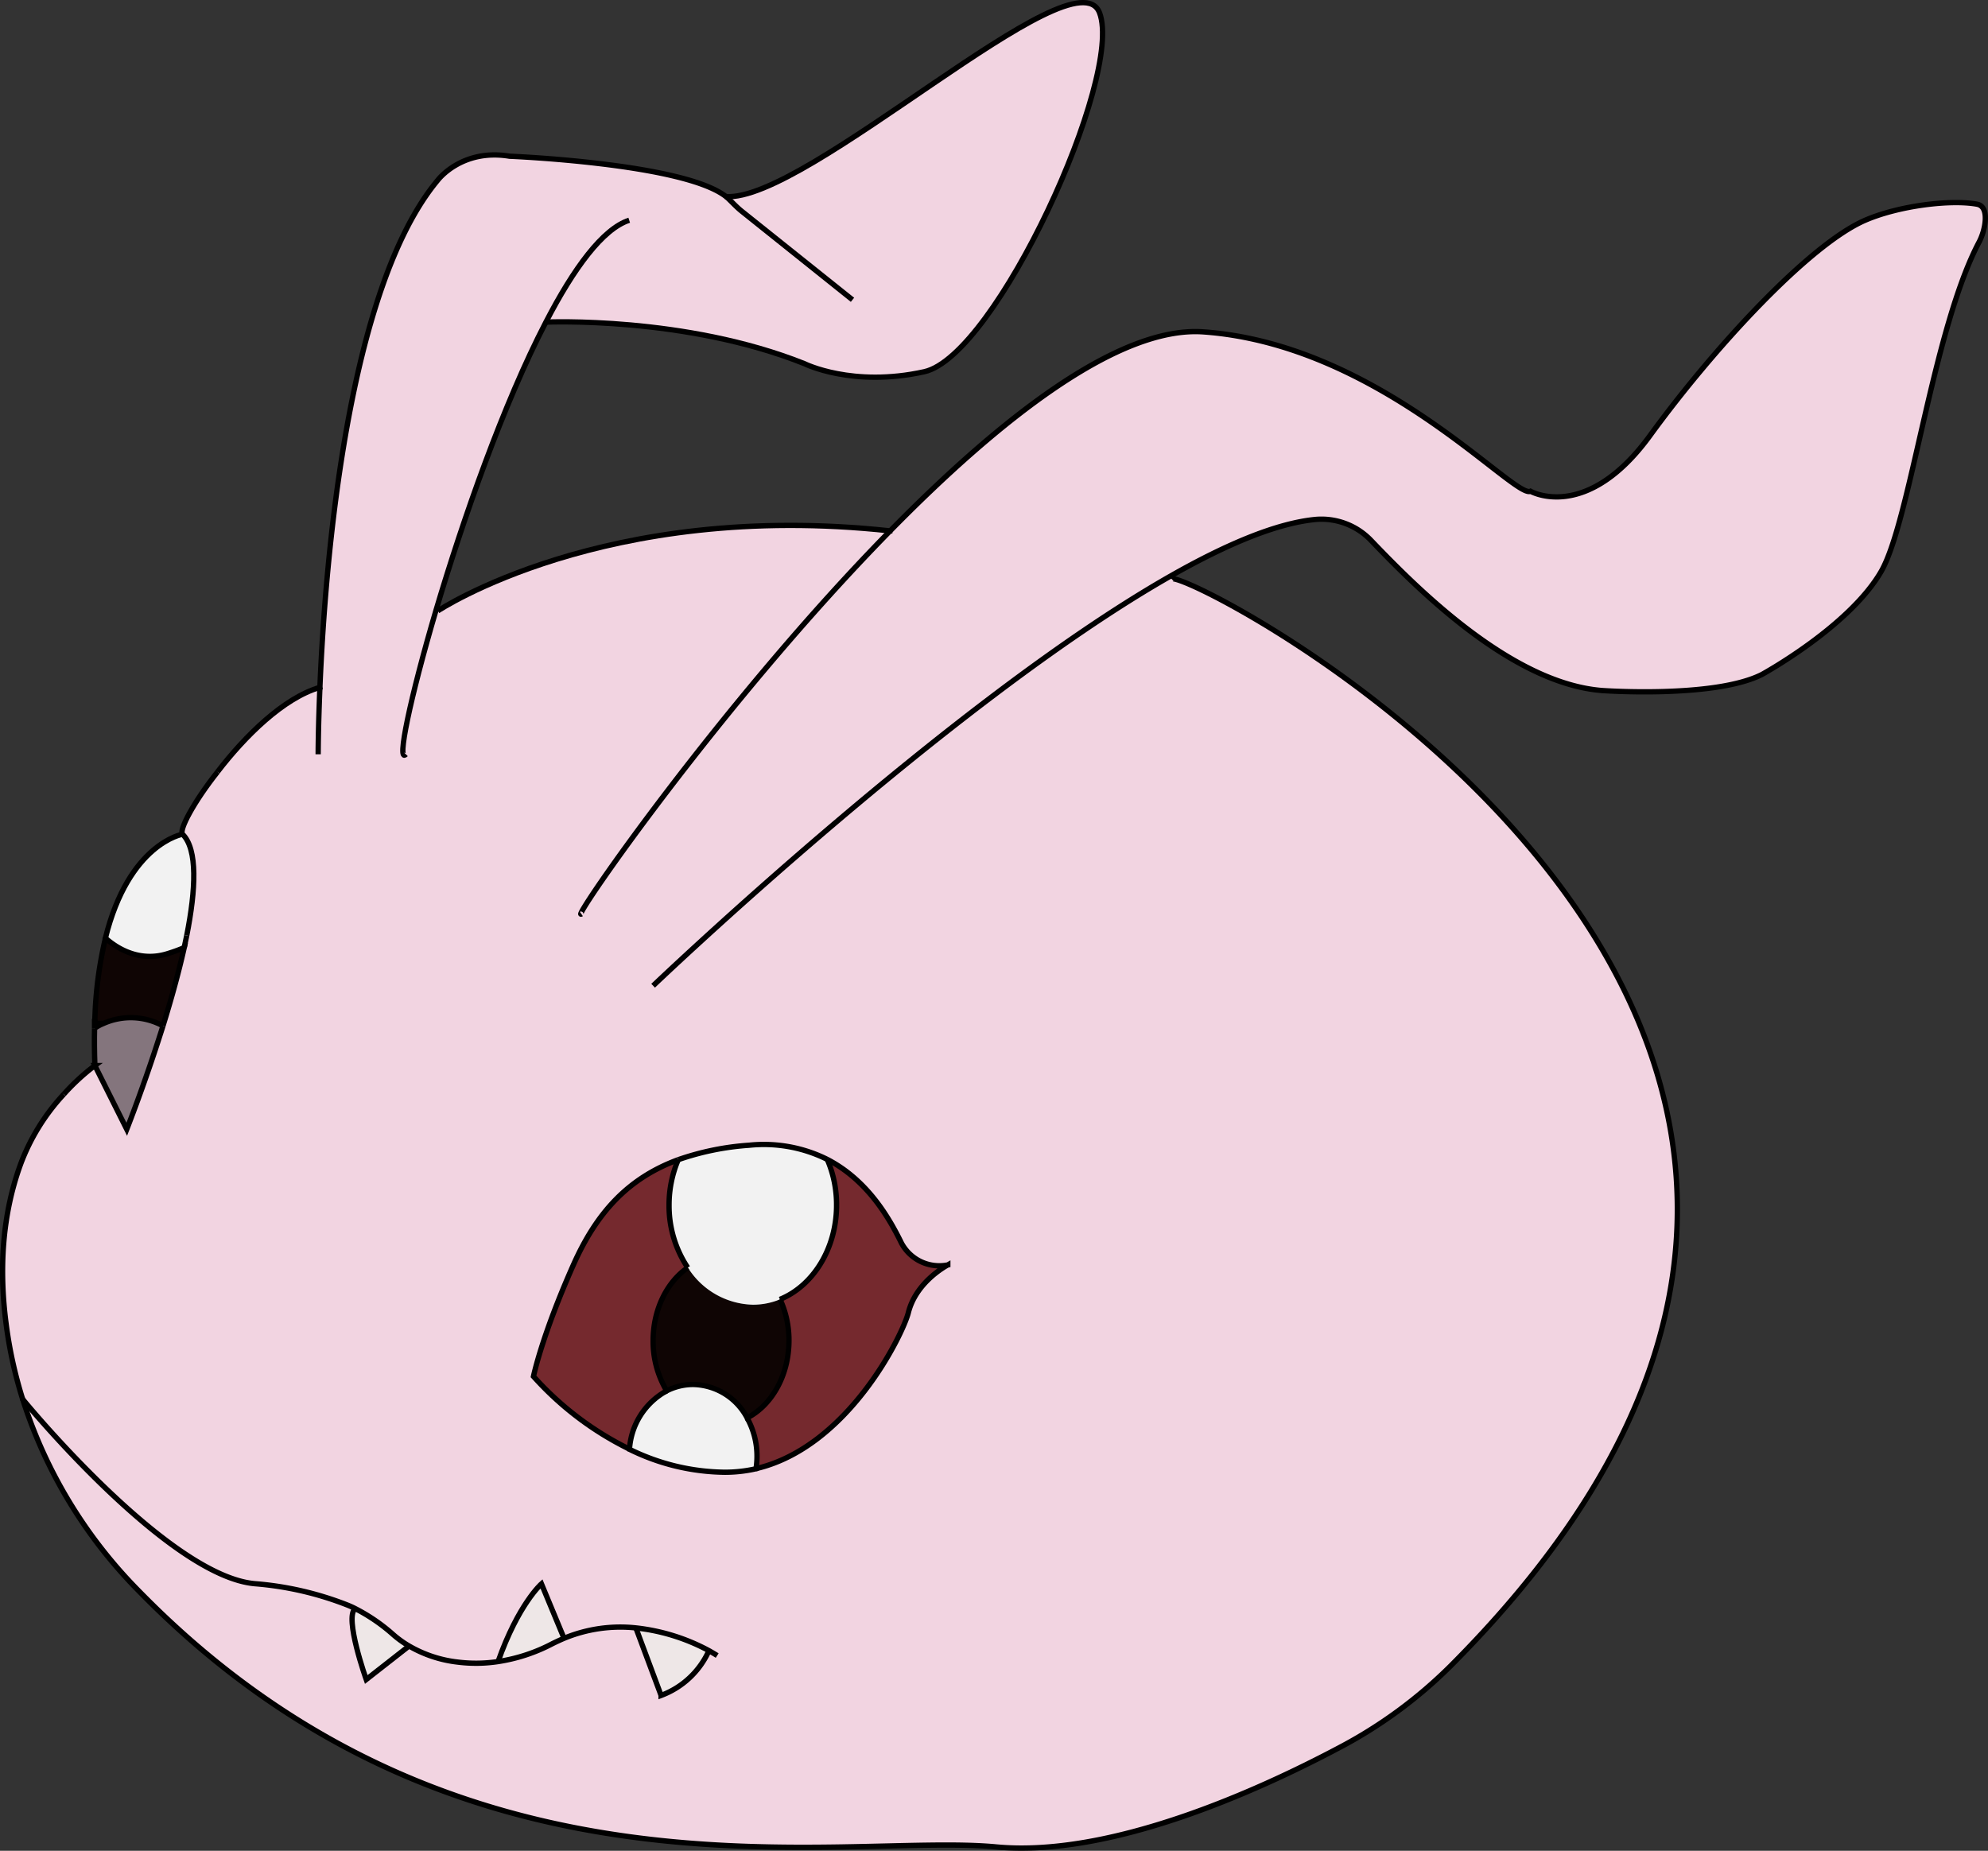 <svg xmlns="http://www.w3.org/2000/svg" viewBox="0 0 374.21 348.42"><rect x="0" y="0" width="374.21" height="348.42" fill="#333333" stroke="none"/><defs><style>.cls-1{fill:#f2d4e1;}.cls-2{fill:#0f0504;}.cls-3{fill:#84757d;}.cls-4{fill:#f2f2f2;}.cls-5{fill:#eee7e7;}.cls-6{fill:#75292e;}.cls-7{fill:none;stroke:#000;stroke-miterlimit:10;}</style></defs><title>SW</title><g id="Capa_2" data-name="Capa 2"><g id="SW"><path class="cls-1" d="M77,309.87l-8.06,6.31s-4.17-11.68-2.09-13.35a33.91,33.91,0,0,1,7.13,4.88A19.26,19.26,0,0,0,77,309.87Zm16.78,3c3.83-10.85,8.18-14.67,8.18-14.67l4.25,10.25c-.72.3-1.46.65-2.18,1A32.47,32.47,0,0,1,93.74,312.83Zm42.71-35.68a41.4,41.4,0,0,1-18-4.32,59.17,59.17,0,0,1-18.07-13.69s1.5-7.51,7.51-21c4.31-9.68,10.15-16.27,19.74-19.8A51,51,0,0,1,141,215.6a26.75,26.75,0,0,1,14.77,2.69c7.76,4,11.75,11.33,13.75,15.33a8.07,8.07,0,0,0,8.93,4.53c-.66.36-6,3.35-7.43,9-1,3.95-11.23,25.3-28.7,29.36A26.33,26.33,0,0,1,136.45,277.15Zm-3,33.61v0a16,16,0,0,1-9,8.41l-4.74-12.7A37.5,37.5,0,0,1,133.4,310.76ZM4.3,263.55A90.33,90.33,0,0,0,26,299.38c60.54,62.09,132.3,45.53,161.53,48.32,21.38,2,49-10.43,64.51-18.66a87.15,87.15,0,0,0,21-15.4c119.63-119.95-49.85-207-52.48-204.63l-.29-.5c10.4-5.93,19.86-9.94,27.25-10.69a12.9,12.9,0,0,1,10.58,3.95c8.14,8.5,26.18,26.92,43.52,28.25,0,0,21,1.5,30-3,0,0,16.51-9,22.52-19.52,5.48-9.61,9.71-45.53,18.42-62,1.17-2.21,2-6.65-.41-7.09-4.91-.9-14.62.26-21,3C340.62,46,322.6,65.48,310.59,82S288.07,92.5,288.07,92.5c-3,1.5-28.31-27.65-61.55-30-15.9-1.14-38.15,16.24-59,37.48C113.77,94.12,82.41,115,82.41,115l-.33-.09c5.09-17.14,12.7-38.87,20.7-54.28,0,0,26.17-1.17,48.68,7.84,0,0,9,4.5,22.52,1.5s37.53-55.54,33-67.55S151.67,38.26,136.54,37c-8.15-6.2-40.62-7.51-40.62-7.51-9-1.5-13.51,4.5-13.51,4.5-17,20.39-21.17,71.56-22.19,95.45-6.85,2-14.05,9.11-19.28,15.91-4.47,5.64-7.31,11-6.58,11.74,2.87,2.87,2.49,10.42.78,19.07-.15.75-.32,1.5-.48,2.27-1.08,4.88-2.52,10-4,14.74-.15.47-.29.93-.44,1.38-3.18,10-6.38,18.09-6.38,18.09l-6-12A41,41,0,0,0,12,206,39.81,39.81,0,0,0,3.9,219.11c-3.63,9.89-4,20.3-2.79,29.78A82,82,0,0,0,4.3,263.55Z"/><path class="cls-2" d="M24.61,191.58a12.55,12.55,0,0,1,6.06,1.55c1.47-4.74,2.91-9.86,4-14.74a31.48,31.48,0,0,1-3.3,1.19c-4.2,1.26-8.21-.11-11.38-2.84h0l-.2.09a74.57,74.57,0,0,0-1.94,15c0,1.29,1.05.62,1.62.89A12.57,12.57,0,0,1,24.61,191.58Z"/><path class="cls-3" d="M24.61,191.58a12.57,12.57,0,0,0-5.15,1.1,9.84,9.84,0,0,0-1.67.89c0,2.21,0,4.55.06,7l6,12s3.2-8,6.38-18.09c.15-.45.29-.92.44-1.38A12.55,12.55,0,0,0,24.61,191.58Z"/><path class="cls-4" d="M20,176.73c3.17,2.73,7.18,4.1,11.38,2.84a31.48,31.48,0,0,0,3.3-1.19c.17-.77.33-1.52.48-2.27,1.71-8.65,2.09-16.2-.78-19.07,0,0-10.1,1.68-14.53,19.55l.14.14Z"/><path class="cls-5" d="M66.81,302.83c-2.09,1.67,2.09,13.35,2.09,13.35L77,309.87a19.26,19.26,0,0,1-3-2.16A33.91,33.91,0,0,0,66.81,302.83Z"/><path class="cls-5" d="M101.92,298.16s-4.35,3.81-8.18,14.67A32.47,32.47,0,0,0,104,309.44c.72-.38,1.46-.72,2.18-1Z"/><path class="cls-6" d="M100.42,259.13a59.17,59.17,0,0,0,18.07,13.69,13.49,13.49,0,0,1,7-11,18.19,18.19,0,0,1-2.55-9.46c0-5.9,2.63-11,6.52-13.74a21,21,0,0,1-3.51-11.78,21.75,21.75,0,0,1,1.73-8.54c-9.59,3.53-15.43,10.12-19.74,19.8C101.92,251.63,100.42,259.13,100.42,259.13Z"/><path class="cls-5" d="M119.7,306.48l4.74,12.7a16,16,0,0,0,9-8.41v0A37.5,37.5,0,0,0,119.7,306.48Z"/><path class="cls-4" d="M130.45,260.63a10.92,10.92,0,0,0-5,1.2,13.49,13.49,0,0,0-7,11,41.4,41.4,0,0,0,18,4.32,26.33,26.33,0,0,0,5.82-.66,15.09,15.09,0,0,0,.18-2.34,14.75,14.75,0,0,0-1.86-7.22A11.73,11.73,0,0,0,130.45,260.63Z"/><path class="cls-2" d="M141.71,245.62a14.87,14.87,0,0,1-12.25-7c-3.89,2.69-6.52,7.84-6.52,13.74a18.19,18.19,0,0,0,2.55,9.46,10.92,10.92,0,0,1,5-1.2,11.73,11.73,0,0,1,10.15,6.29c4.62-2.37,7.87-8,7.87-14.55a18.38,18.38,0,0,0-1.67-7.76A13.21,13.21,0,0,1,141.71,245.62Z"/><path class="cls-4" d="M141.71,245.62a13.21,13.21,0,0,0,5.09-1c6.21-2.52,10.67-9.52,10.67-17.76a21.58,21.58,0,0,0-1.74-8.57A26.75,26.75,0,0,0,141,215.6a51,51,0,0,0-13.29,2.72,21.75,21.75,0,0,0-1.73,8.54,21,21,0,0,0,3.51,11.78A14.87,14.87,0,0,0,141.71,245.62Z"/><path class="cls-6" d="M157.47,226.86c0,8.24-4.46,15.24-10.67,17.76a18.38,18.38,0,0,1,1.67,7.76c0,6.56-3.24,12.17-7.87,14.55a14.75,14.75,0,0,1,1.86,7.22,15.09,15.09,0,0,1-.18,2.34c17.47-4.07,27.71-25.42,28.7-29.36,1.41-5.63,6.77-8.62,7.43-9a8.07,8.07,0,0,1-8.93-4.53c-2-4-6-11.32-13.75-15.33A21.58,21.58,0,0,1,157.47,226.86Z"/><path class="cls-7" d="M60.64,129.28l-.42.12c-6.85,2-14.05,9.11-19.28,15.91"/><path class="cls-7" d="M12,206A39.81,39.81,0,0,0,3.9,219.11c-3.63,9.89-4,20.3-2.79,29.78a82,82,0,0,0,3.2,14.65A90.33,90.33,0,0,0,26,299.38c60.54,62.09,132.3,45.53,161.53,48.32,21.38,2,49-10.43,64.51-18.66a87.15,87.15,0,0,0,21-15.4c119.63-119.95-49.85-207-52.48-204.63"/><path class="cls-7" d="M82.41,115s31.36-20.9,85.13-15.06l.44,0"/><path class="cls-7" d="M17.8,193.56c0-.6,0-1.2,0-1.77"/><path class="cls-7" d="M19.78,176.82a1.25,1.25,0,0,1,.06-.23"/><path class="cls-7" d="M142.28,276.49c17.47-4.07,27.71-25.42,28.7-29.36,1.41-5.63,6.77-8.62,7.43-9a8.07,8.07,0,0,1-8.93-4.53c-2-4-6-11.32-13.75-15.33"/><path class="cls-7" d="M127.67,218.32c-9.59,3.53-15.43,10.12-19.74,19.8-6,13.51-7.51,21-7.51,21a59.17,59.17,0,0,0,18.07,13.69"/><path class="cls-7" d="M146.8,244.62c6.21-2.52,10.67-9.52,10.67-17.76a21.58,21.58,0,0,0-1.74-8.57"/><path class="cls-7" d="M127.67,218.32a21.75,21.75,0,0,0-1.73,8.54,21,21,0,0,0,3.51,11.78"/><path class="cls-7" d="M127.67,218.32A51,51,0,0,1,141,215.6a26.75,26.75,0,0,1,14.77,2.69"/><path class="cls-7" d="M125.49,261.84a13.49,13.49,0,0,0-7,11,41.4,41.4,0,0,0,18,4.32,26.33,26.33,0,0,0,5.82-.66,15.09,15.09,0,0,0,.18-2.34,14.75,14.75,0,0,0-1.86-7.22"/><path class="cls-7" d="M129.46,238.64c-3.89,2.69-6.52,7.84-6.52,13.74a18.19,18.19,0,0,0,2.55,9.46,10.92,10.92,0,0,1,5-1.2,11.73,11.73,0,0,1,10.15,6.29c4.62-2.37,7.87-8,7.87-14.55a18.38,18.38,0,0,0-1.67-7.76"/><path class="cls-7" d="M34.37,157.05c-.74-.74,2.1-6.09,6.58-11.74"/><path class="cls-7" d="M35.15,176.12c1.71-8.65,2.09-16.2-.78-19.07,0,0-10.1,1.68-14.53,19.55l.14.14"/><path class="cls-7" d="M35.15,176.12c-.15.75-.32,1.5-.48,2.27"/><path class="cls-7" d="M30.68,193.13c1.47-4.74,2.91-9.86,4-14.74a31.48,31.48,0,0,1-3.3,1.19c-4.2,1.26-8.21-.11-11.38-2.84h0l-.2.09a74.57,74.57,0,0,0-1.94,15c0,1.29,1.05.62,1.62.89"/><path class="cls-7" d="M30.68,193.13a12.66,12.66,0,0,0-11.21-.45,9.84,9.84,0,0,0-1.67.89"/><path class="cls-7" d="M17.86,200.59c-.09-2.48-.11-4.82-.06-7"/><path class="cls-7" d="M30.68,193.13c-.15.47-.29.93-.44,1.38-3.18,10-6.38,18.09-6.38,18.09l-6-12A41,41,0,0,0,12,206"/><path class="cls-7" d="M135,311.67s-.56-.36-1.55-.92a37.5,37.5,0,0,0-13.71-4.28,27.63,27.63,0,0,0-13.53,1.94c-.72.3-1.46.65-2.18,1a32.47,32.47,0,0,1-10.25,3.39,27.53,27.53,0,0,1-7.54.11A23.52,23.52,0,0,1,77,309.87a19.26,19.26,0,0,1-3-2.16,33.91,33.91,0,0,0-7.13-4.88c-.5-.26-1-.48-1.53-.69a60.7,60.7,0,0,0-17.4-4c-15.64-1.43-41-31.47-43.58-34.62l-.23-.27"/><path class="cls-7" d="M119.7,306.48l4.74,12.7a16,16,0,0,0,9-8.41"/><path class="cls-7" d="M106.17,308.42l-4.25-10.25s-4.35,3.81-8.18,14.67"/><path class="cls-7" d="M77,309.87l-8.06,6.31s-4.17-11.68-2.09-13.35"/><path class="cls-7" d="M109.43,172.06c-2.07,1.43,26.41-39.8,58.11-72.1,20.84-21.24,43.08-38.63,59-37.48,33.24,2.37,58.55,31.53,61.55,30,0,0,10.51,6,22.52-10.51s30-36,40.53-40.53c6.4-2.75,16.11-3.9,21-3,2.45.44,1.58,4.88.41,7.09-8.71,16.44-12.94,52.36-18.42,62C348.12,118,331.61,127,331.61,127c-9,4.5-30,3-30,3-17.34-1.34-35.38-19.76-43.52-28.25a12.9,12.9,0,0,0-10.58-3.95c-7.39.75-16.84,4.76-27.25,10.69C179,132,122.94,185.57,122.94,185.57"/><path class="cls-7" d="M76.4,142c-1.79,1.83.77-10.49,5.67-27.11,5.09-17.14,12.7-38.87,20.7-54.28C108,50.5,113.45,43.08,118.44,41.46"/><path class="cls-7" d="M59.89,142s0-4.88.33-12.64c1-23.88,5.19-75.06,22.19-95.45,0,0,4.5-6,13.51-4.5,0,0,32.47,1.31,40.62,7.51a6.77,6.77,0,0,1,.68.59c.77.75,1.5,1.53,2.34,2.21l20.91,16.72"/><path class="cls-7" d="M102.78,60.64s26.17-1.17,48.68,7.84c0,0,9,4.5,22.52,1.5s37.53-55.54,33-67.55S151.67,38.26,136.54,37h-.09"/></g></g></svg>